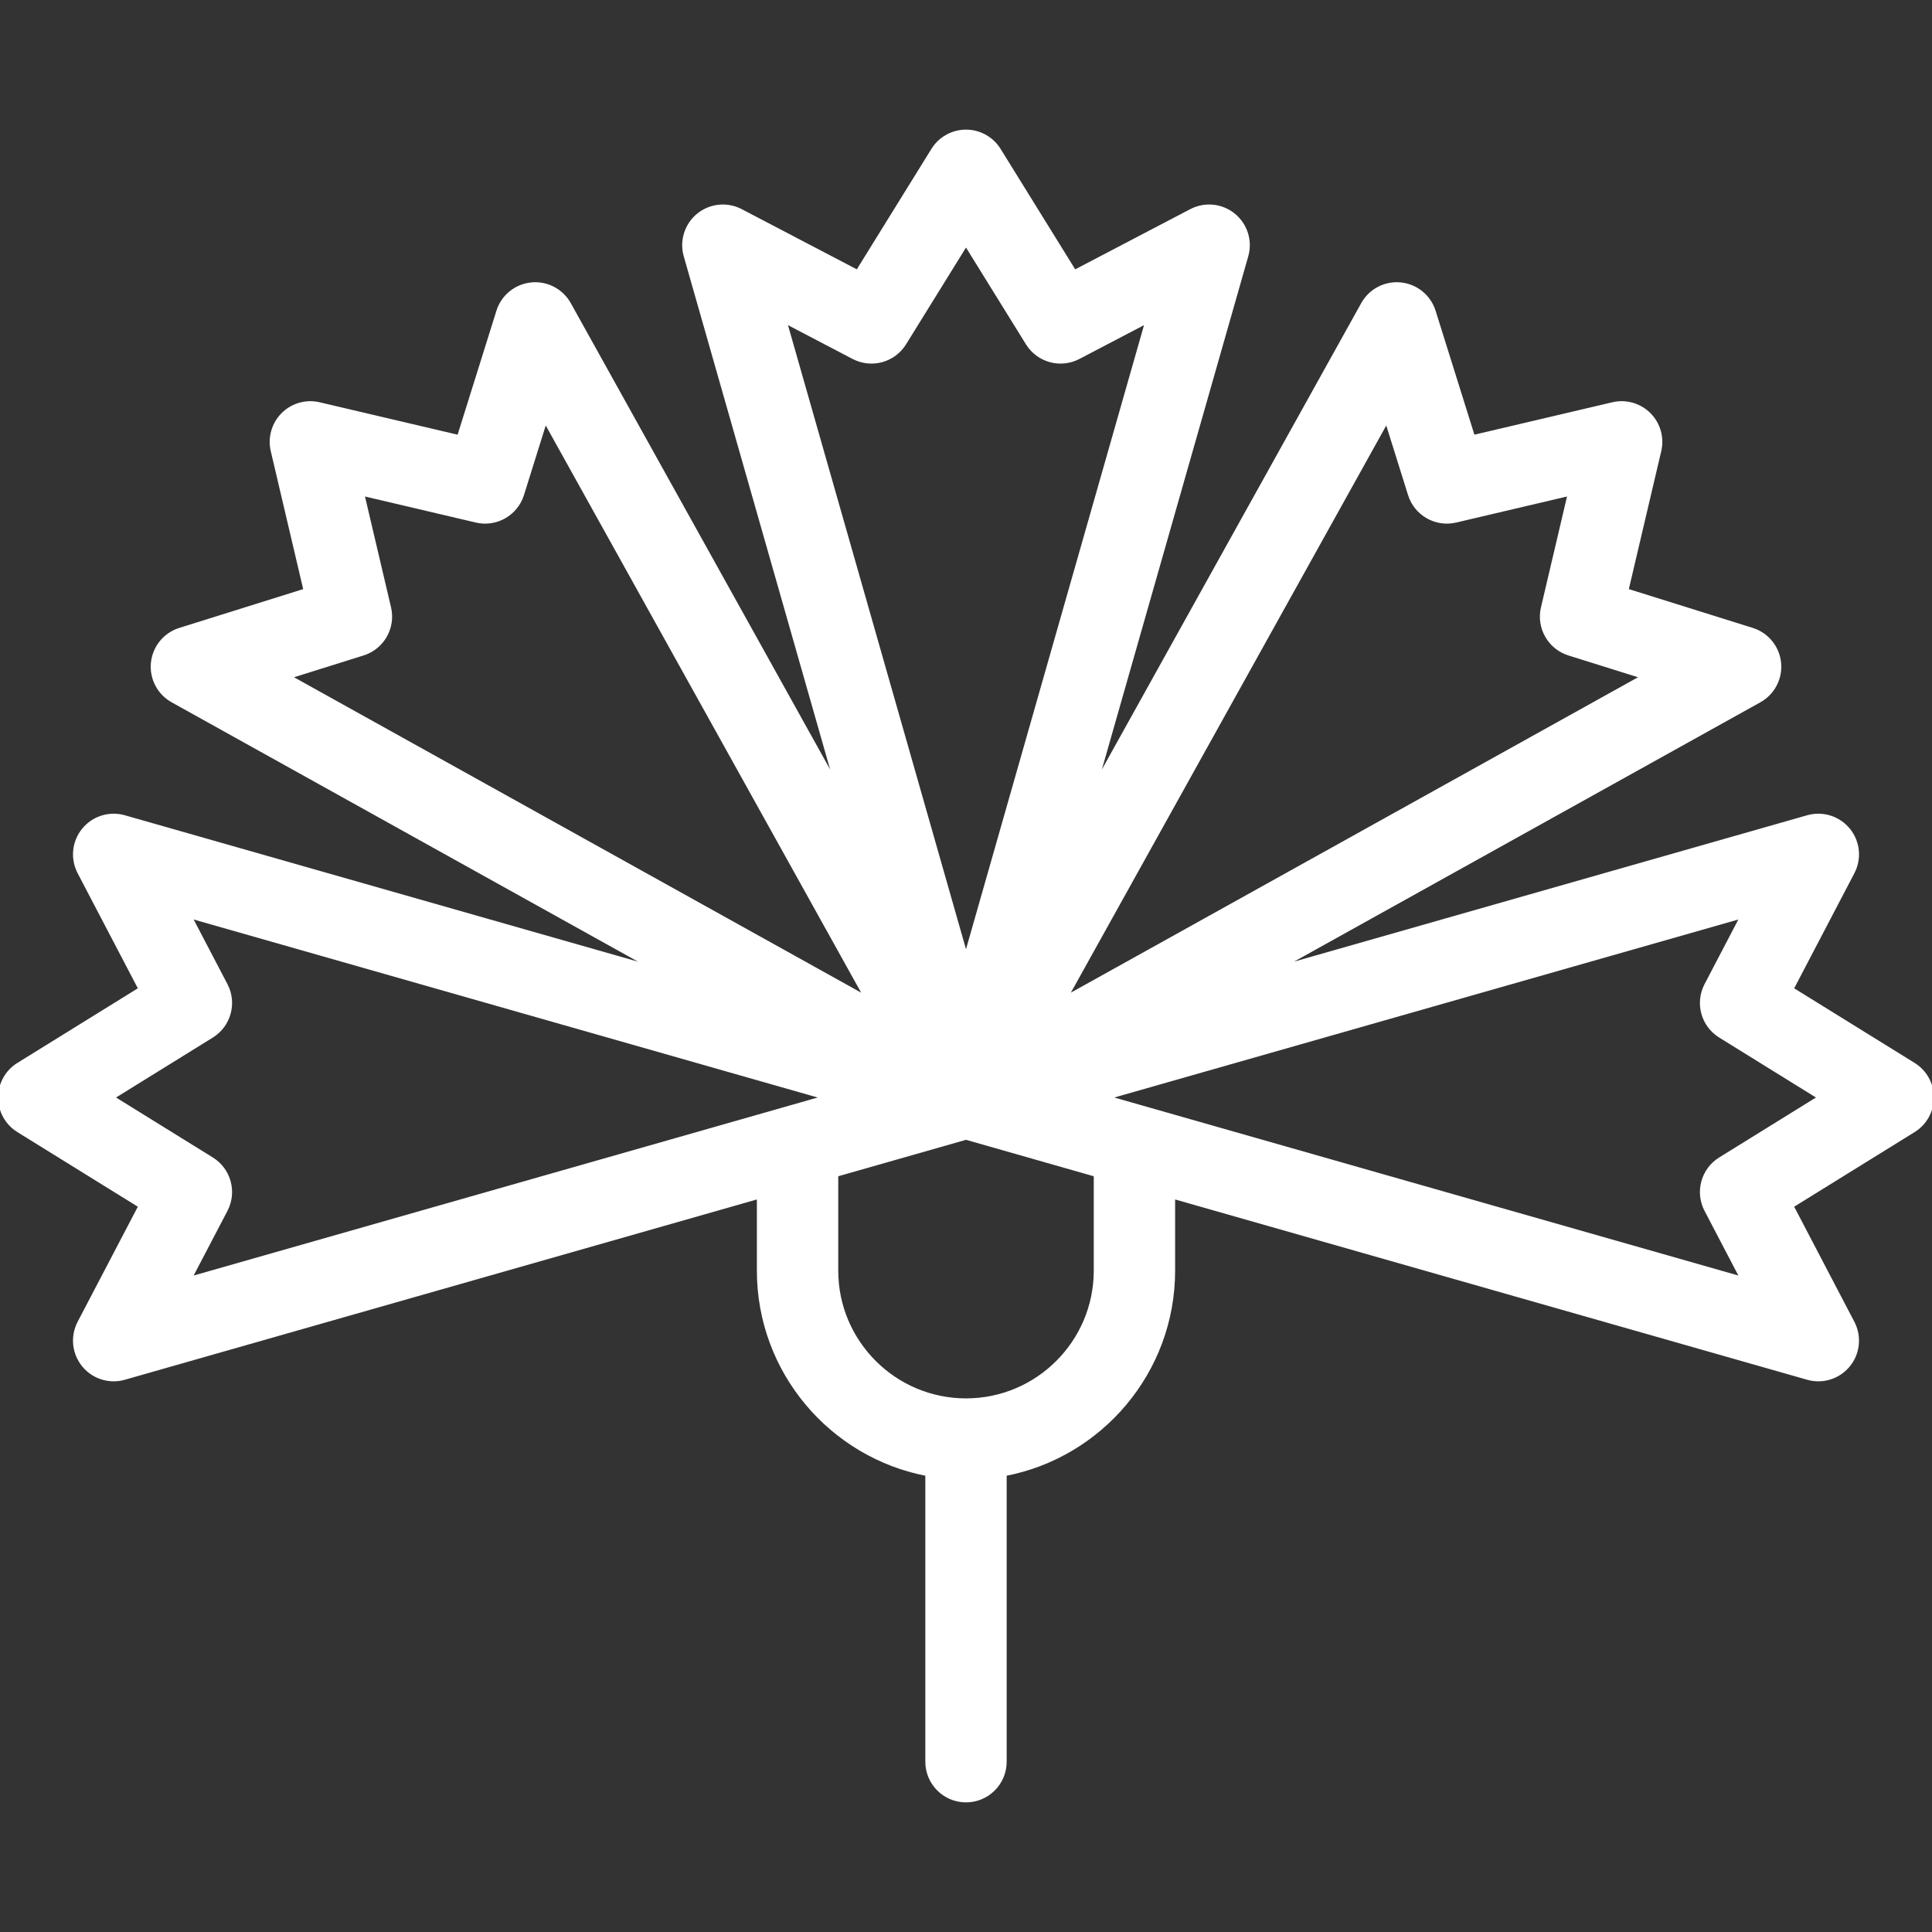 <svg fill="#FFFFFF" version="1.1" id="Layer_1" xmlns="http://www.w3.org/2000/svg" xmlns:xlink="http://www.w3.org/1999/xlink" viewBox="0 0 511.998 511.998" xml:space="preserve" stroke="#FFFFFF"><rect x="0" y="0" width="511.998" height="511.998" fill="#333333" stroke="none"/><g id="SVGRepo_bgCarrier" stroke-width="0"></g><g id="SVGRepo_tracerCarrier" stroke-linecap="round" stroke-linejoin="round"></g><g id="SVGRepo_iconCarrier"> <g> <g> <path d="M507.133,282.109l-32.316-20.018l16.166-30.908c1.905-3.643,1.458-8.07-1.137-11.257 c-2.596-3.187-6.841-4.523-10.793-3.395l-140.15,39.978l127.371-70.833c3.592-1.998,5.649-5.942,5.231-10.032 c-0.418-4.089-3.233-7.536-7.156-8.764l-33.286-10.424l8.695-37.006c0.814-3.465-0.221-7.104-2.738-9.621 c-2.517-2.516-6.155-3.552-9.622-2.738l-37.005,8.696l-10.424-33.286c-1.228-3.922-4.675-6.737-8.764-7.156 c-4.092-0.423-8.035,1.639-10.032,5.231l-70.834,127.372l39.978-140.151c1.128-3.953-0.208-8.198-3.395-10.793 c-3.188-2.595-7.613-3.042-11.257-1.137l-30.908,16.167l-20.018-32.317c-1.874-3.026-5.181-4.867-8.74-4.867 c-3.559,0-6.866,1.841-8.74,4.867l-20.018,32.317l-30.908-16.167c-3.643-1.904-8.07-1.458-11.257,1.137 c-3.187,2.595-4.522,6.84-3.395,10.793l39.98,140.151L150.828,80.578c-1.998-3.591-5.949-5.653-10.032-5.231 c-4.09,0.418-7.536,3.233-8.764,7.156l-10.424,33.286l-37.005-8.696c-3.466-0.816-7.105,0.222-9.622,2.738 c-2.517,2.517-3.552,6.156-2.738,9.621l8.695,37.006l-33.286,10.424c-3.922,1.228-6.737,4.675-7.156,8.764 c-0.418,4.09,1.639,8.034,5.231,10.032l127.371,70.833l-140.15-39.978c-3.956-1.129-8.197,0.208-10.793,3.395 c-2.595,3.188-3.042,7.614-1.137,11.257l16.166,30.908L4.867,282.109C1.841,283.985,0,287.29,0,290.849s1.841,6.866,4.867,8.74 l32.316,20.018l-16.166,30.908c-1.905,3.643-1.458,8.07,1.137,11.257c1.984,2.436,4.93,3.791,7.974,3.79 c0.939,0,1.888-0.128,2.819-0.395l168.132-47.96v19.521c0,26.769,19.254,49.112,44.639,53.94v76.199 c0,5.677,4.603,10.281,10.281,10.281c5.678,0,10.281-4.604,10.281-10.281v-76.199c25.384-4.829,44.639-27.172,44.639-53.94 v-19.521l168.132,47.96c0.932,0.266,1.88,0.395,2.819,0.395c3.043,0,5.99-1.353,7.974-3.79c2.595-3.187,3.042-7.614,1.137-11.257 l-16.166-30.908l32.316-20.018c3.026-1.874,4.867-5.181,4.867-8.74C512,287.29,510.159,283.985,507.133,282.109z M367.502,111.502 l6.123,19.555c1.61,5.143,6.917,8.168,12.164,6.936l30.155-7.087l-7.086,30.156c-1.233,5.245,1.793,10.552,6.936,12.163 l19.555,6.123l-152.846,85L367.502,111.502z M208.025,85.187l18.157,9.499c4.774,2.494,10.666,0.886,13.505-3.697L256,64.655 l16.312,26.333c2.839,4.582,8.734,6.192,13.505,3.697l18.157-9.498L256,253.37L208.025,85.187z M76.652,179.348l19.554-6.123 c5.143-1.61,8.168-6.918,6.936-12.163l-7.086-30.156l30.155,7.087c5.244,1.232,10.555-1.794,12.164-6.936l6.123-19.555l85,152.845 L76.652,179.348z M50.337,338.824l9.497-18.157c2.497-4.775,0.885-10.668-3.696-13.504L29.805,290.85l26.333-16.312 c4.581-2.838,6.193-8.73,3.697-13.505l-9.497-18.157l168.183,47.975L50.337,338.824z M290.357,336.728 c0,18.945-15.412,34.357-34.357,34.357s-34.357-15.412-34.357-34.357v-25.386L256,301.541l34.357,9.801V336.728z M455.862,307.163 c-4.581,2.838-6.194,8.73-3.697,13.505l9.497,18.157L293.479,290.85l168.183-47.975l-9.497,18.157 c-2.497,4.775-0.884,10.668,3.697,13.505l26.333,16.312L455.862,307.163z"></path> </g> </g> </g></svg>